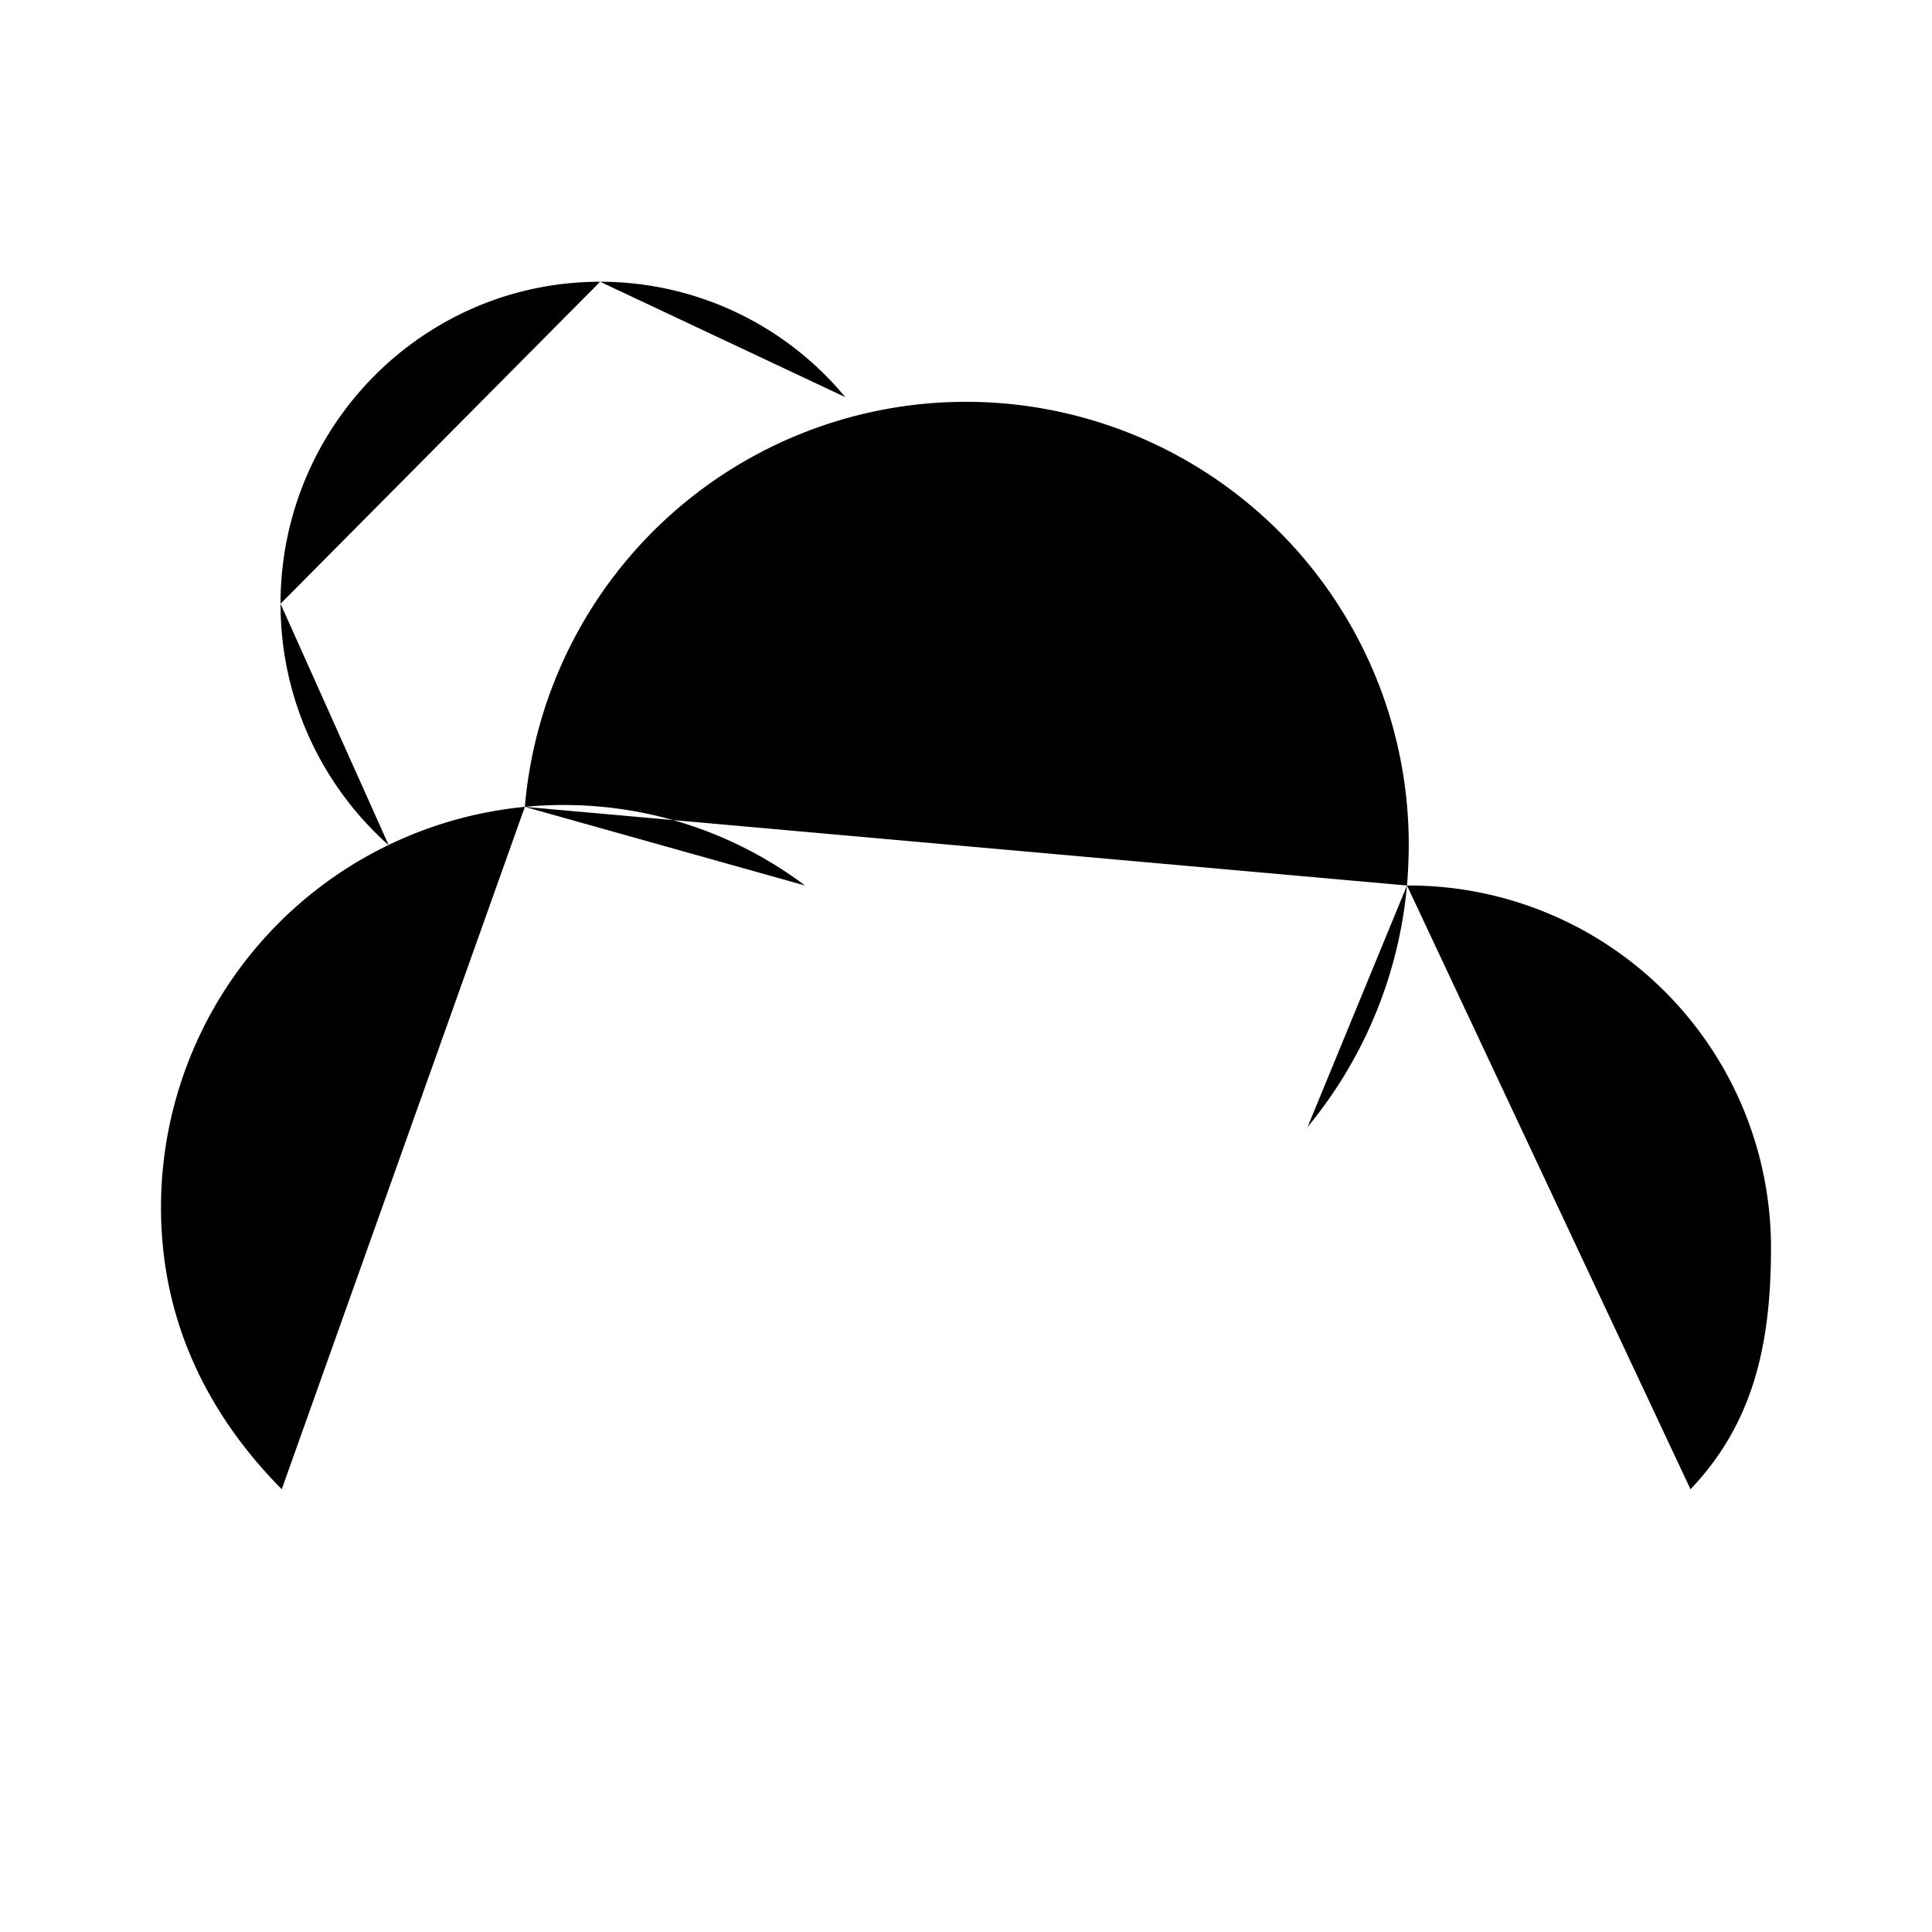 <svg xmlns="http://www.w3.org/2000/svg" viewBox="0 0 24 24"><path d="M17.478 11h.022a4.5 4.5 0 0 1 4.5 4.5c0 1.21-.223 2.184-1 3M17.478 11q.021-.247.022-.5a5.5 5.5 0 0 0-10.98-.477M17.478 11a5.48 5.48 0 0 1-1.235 3M6.52 10.023A5 5 0 0 0 2 15c0 1.399.574 2.564 1.5 3.5m3.02-8.477Q6.757 10 7 10c1.126 0 2.165.372 3 1"/><path d="M7.455 3.5V2m0 1.5c-2.192 0-3.97 1.79-3.97 4m3.97-4A3.95 3.95 0 0 1 10.5 4.933M2 7.5h1.485m0 0c0 1.195.52 2.267 1.344 3m-1.344-7 1.163 1.172M11.998 15l.004.008m2.995 2.989.004.007M9 17.997l.004.007m8.993 2.99L18 21m-12-.008.004.008m5.994.991.004.008"/></svg>